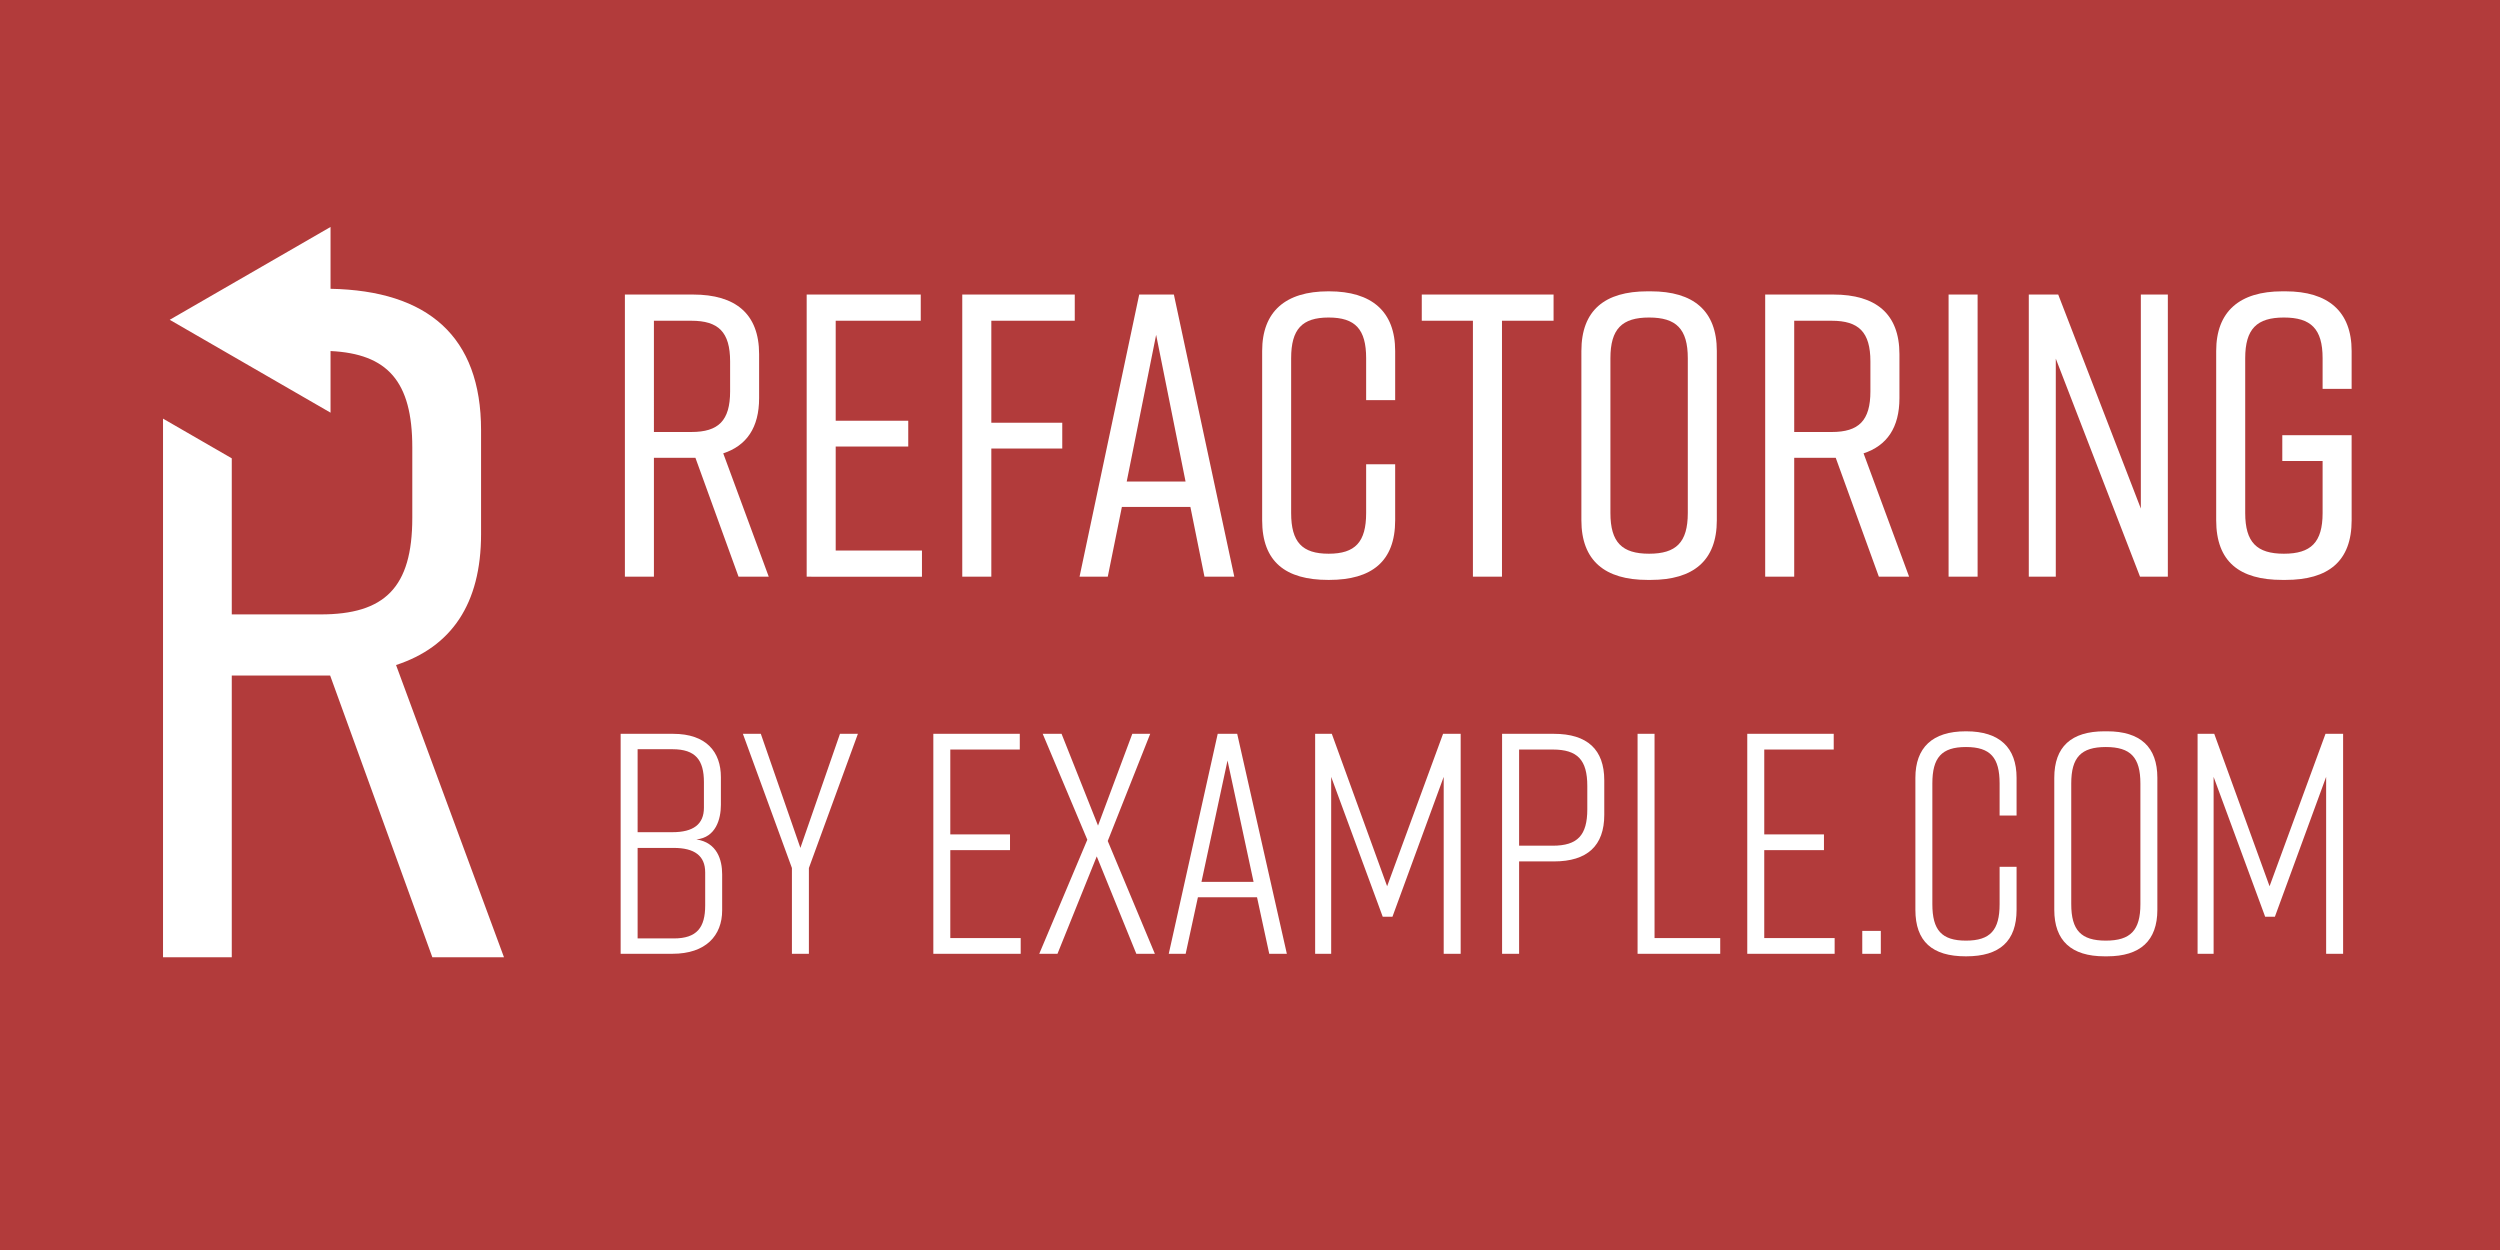 <svg id="Layer_1" data-name="Layer 1" xmlns="http://www.w3.org/2000/svg" viewBox="0 0 2400 1200"><defs><style>.cls-1{fill:#b23b3b;}.cls-2{fill:#fff;}</style></defs><title>laptop-sticker</title><rect class="cls-1" width="2400" height="1200"/><path class="cls-2" d="M380.21,638.43C433.4,621,461.82,579.74,461.82,512.8V412.86c0-89.82-51.06-133.86-144.5-135.62V217.88L162.93,307l154.39,89.16V337c54.64,2.64,78.48,29,78.48,92.37v67.85c0,66.94-26.59,92.61-88,92.61H222.5V440l-66-38.12V919h66V648.51h94.44L415.06,919h68.77Z"/><path class="cls-2" d="M709,553.63l-41.4-114.15H627.76V553.63H599.9V282.76h65.39c41,0,63.46,18.57,63.46,57.27v42.18c0,28.25-12,45.66-34.44,53L738,553.63ZM627.76,414.71h36c25.93,0,37.15-10.83,37.15-39.08V347c0-28.25-11.22-39.08-37.15-39.08h-36Z"/><path class="cls-2" d="M774.41,553.63V282.76H883.92v25.15H802.27v96h69.65v24.76H802.27v99.83h82.81v25.15Z"/><path class="cls-2" d="M923.77,282.76h108v25.15h-80.1v97.9h68.1v24.76h-68.1v123H923.77Z"/><path class="cls-2" d="M1142.78,486.68H1077l-13.54,66.94h-27.09l57.27-270.86h33.28l58,270.86h-28.63Zm-4.64-24.38-28.25-140.85-28.25,140.85Z"/><path class="cls-2" d="M1339.36,499.45c0,39.47-22.44,57.27-63.46,57.27h-.77c-41,0-63.46-17.41-63.46-57.27V336.94c0-37.92,22.44-57.27,63.46-57.27h.77c41,0,63.46,19.35,63.46,57.27v47.21H1311.5V343.9c0-27.86-10.45-39.08-36-39.08s-36,11.22-36,39.08V492.49c0,27.86,10.45,39.08,36,39.08s36-11.22,36-39.08V445.67h27.86Z"/><path class="cls-2" d="M1491.43,307.91H1441.9V553.63H1414V307.91H1364.9V282.76h126.53Z"/><path class="cls-2" d="M1581.59,279.67h3.1c41,0,63.46,18.57,63.46,57.27V499.45c0,38.7-22.44,57.27-63.46,57.27h-3.1c-41,0-63.46-18.57-63.46-57.27V336.94C1518.13,297.85,1540.57,279.67,1581.59,279.67Zm1.55,251.9c25.93,0,37.15-10.83,37.15-39.08V343.9c0-28.25-11.22-39.08-37.15-39.08S1546,315.65,1546,343.9V492.49C1546,520.74,1557.21,531.57,1583.13,531.57Z"/><path class="cls-2" d="M1803.7,553.63l-41.4-114.15h-39.86V553.63h-27.86V282.76H1760c41,0,63.46,18.57,63.46,57.27v42.18c0,28.25-12,45.66-34.44,53l43.72,118.41Zm-81.26-138.91h36c25.93,0,37.15-10.83,37.15-39.08V347c0-28.25-11.22-39.08-37.15-39.08h-36Z"/><path class="cls-2" d="M1870.64,553.63V282.76h27.86V553.63Z"/><path class="cls-2" d="M1947.64,553.63V282.76h28.25l79.32,205.47V282.76h25.92V553.63h-26.7l-80.87-209.34V553.63Z"/><path class="cls-2" d="M2257.58,499.45c0,39.47-22.44,57.27-63.46,57.27H2191c-41,0-63.46-17.41-63.46-57.27V336.94c0-37.92,22.44-57.27,63.46-57.27h3.1c41,0,63.46,19.35,63.46,57.27v36.37h-27.86V343.9c0-28.25-11.22-39.08-37.15-39.08s-37.15,10.83-37.15,39.08V492.49c0,28.25,11.22,39.08,37.15,39.08s37.15-10.83,37.15-39.08V442.57H2191V417.81h66.55Z"/><path class="cls-2" d="M668.53,805.84c19.91,3,24.74,19.61,24.74,33.49V874c0,24.14-15.69,41.63-47.67,41.63H595.82V704.47h50.38c32,0,45.86,17.5,45.86,41.63v26.55C692.06,786.23,687.24,804,668.53,805.84Zm-56.42-6.94H645.6c19.91,0,30.17-7.54,30.17-23.53V750.93c0-21.12-7.84-31.68-30.17-31.68H612.11ZM646.81,814h-34.7v86.89h34.7c22.33,0,30.17-10.56,30.17-31.68V837.52C677,821.53,666.72,814,646.81,814Z"/><path class="cls-2" d="M776.54,915.66H760.24V833.29L713.18,704.47h17.2l38,109.52,38-109.52h17.2L776.54,833.29Z"/><path class="cls-2" d="M896,915.66V704.47h83v15.08H912.29V801h57.32V816.1H912.29v84.47h67.58v15.08Z"/><path class="cls-2" d="M1063.43,807.35l45.25,108.31h-17.8l-38-93.53-37.71,93.53h-17.5l46.16-109.52L1001,704.47h18.1l35,88.09L1087,704.47h17.2Z"/><path class="cls-2" d="M1206.74,861.35H1150l-11.77,54.31H1122L1169,704.47h18.71l47.67,211.19h-16.9Zm-3.32-14.78-25-116.46-25,116.46Z"/><path class="cls-2" d="M1336.76,880.05h-9.35L1277.93,745.8V915.66h-15.39V704.47h16l53.1,146.32,53.7-146.32h16.9V915.66h-16.29V745.8Z"/><path class="cls-2" d="M1540.1,749.12v33.19c0,29.57-16.29,44.65-48.27,44.65h-33.49v88.7H1442V704.47h49.78C1523.81,704.47,1540.1,719.55,1540.1,749.12Zm-16.29,5.43c0-25-9.35-35-33.19-35h-32.28v92.32h32.28c23.83,0,33.19-10,33.19-35Z"/><path class="cls-2" d="M1651.42,915.66h-79.35V704.47h16.29v196.1h63.05Z"/><path class="cls-2" d="M1677.37,915.66V704.47h83v15.08h-66.68V801H1751V816.1h-57.32v84.47h67.58v15.08Z"/><path class="cls-2" d="M1805.58,915.66h-17.8v-22h17.8Z"/><path class="cls-2" d="M1935.91,873.42c0,30.17-16.29,44.65-48.27,44.65h-.6c-32,0-48.27-14.18-48.27-44.65V746.71c0-29,16.29-44.65,48.27-44.65h.6c32,0,48.27,15.69,48.27,44.65v36.2h-16.29V752.14c0-24.74-8.75-35-32.28-35s-32.28,10.26-32.28,35V868c0,24.74,8.75,35,32.28,35s32.28-10.26,32.28-35v-35.9h16.29Z"/><path class="cls-2" d="M2020.38,702.05h2.41c32,0,48.27,15.08,48.27,44.65V873.42c0,29.57-16.29,44.65-48.27,44.65h-2.41c-32,0-48.27-15.08-48.27-44.65V746.71C1972.11,716.84,1988.4,702.05,2020.38,702.05ZM2021.59,903c23.83,0,33.19-10,33.19-35V752.14c0-25-9.35-35-33.19-35s-33.19,10-33.19,35V868C1988.4,893,1997.75,903,2021.59,903Z"/><path class="cls-2" d="M2183.9,880.05h-9.35L2125.07,745.8V915.66h-15.39V704.47h16l53.1,146.32,53.7-146.32h16.9V915.66h-16.29V745.8Z"/></svg>